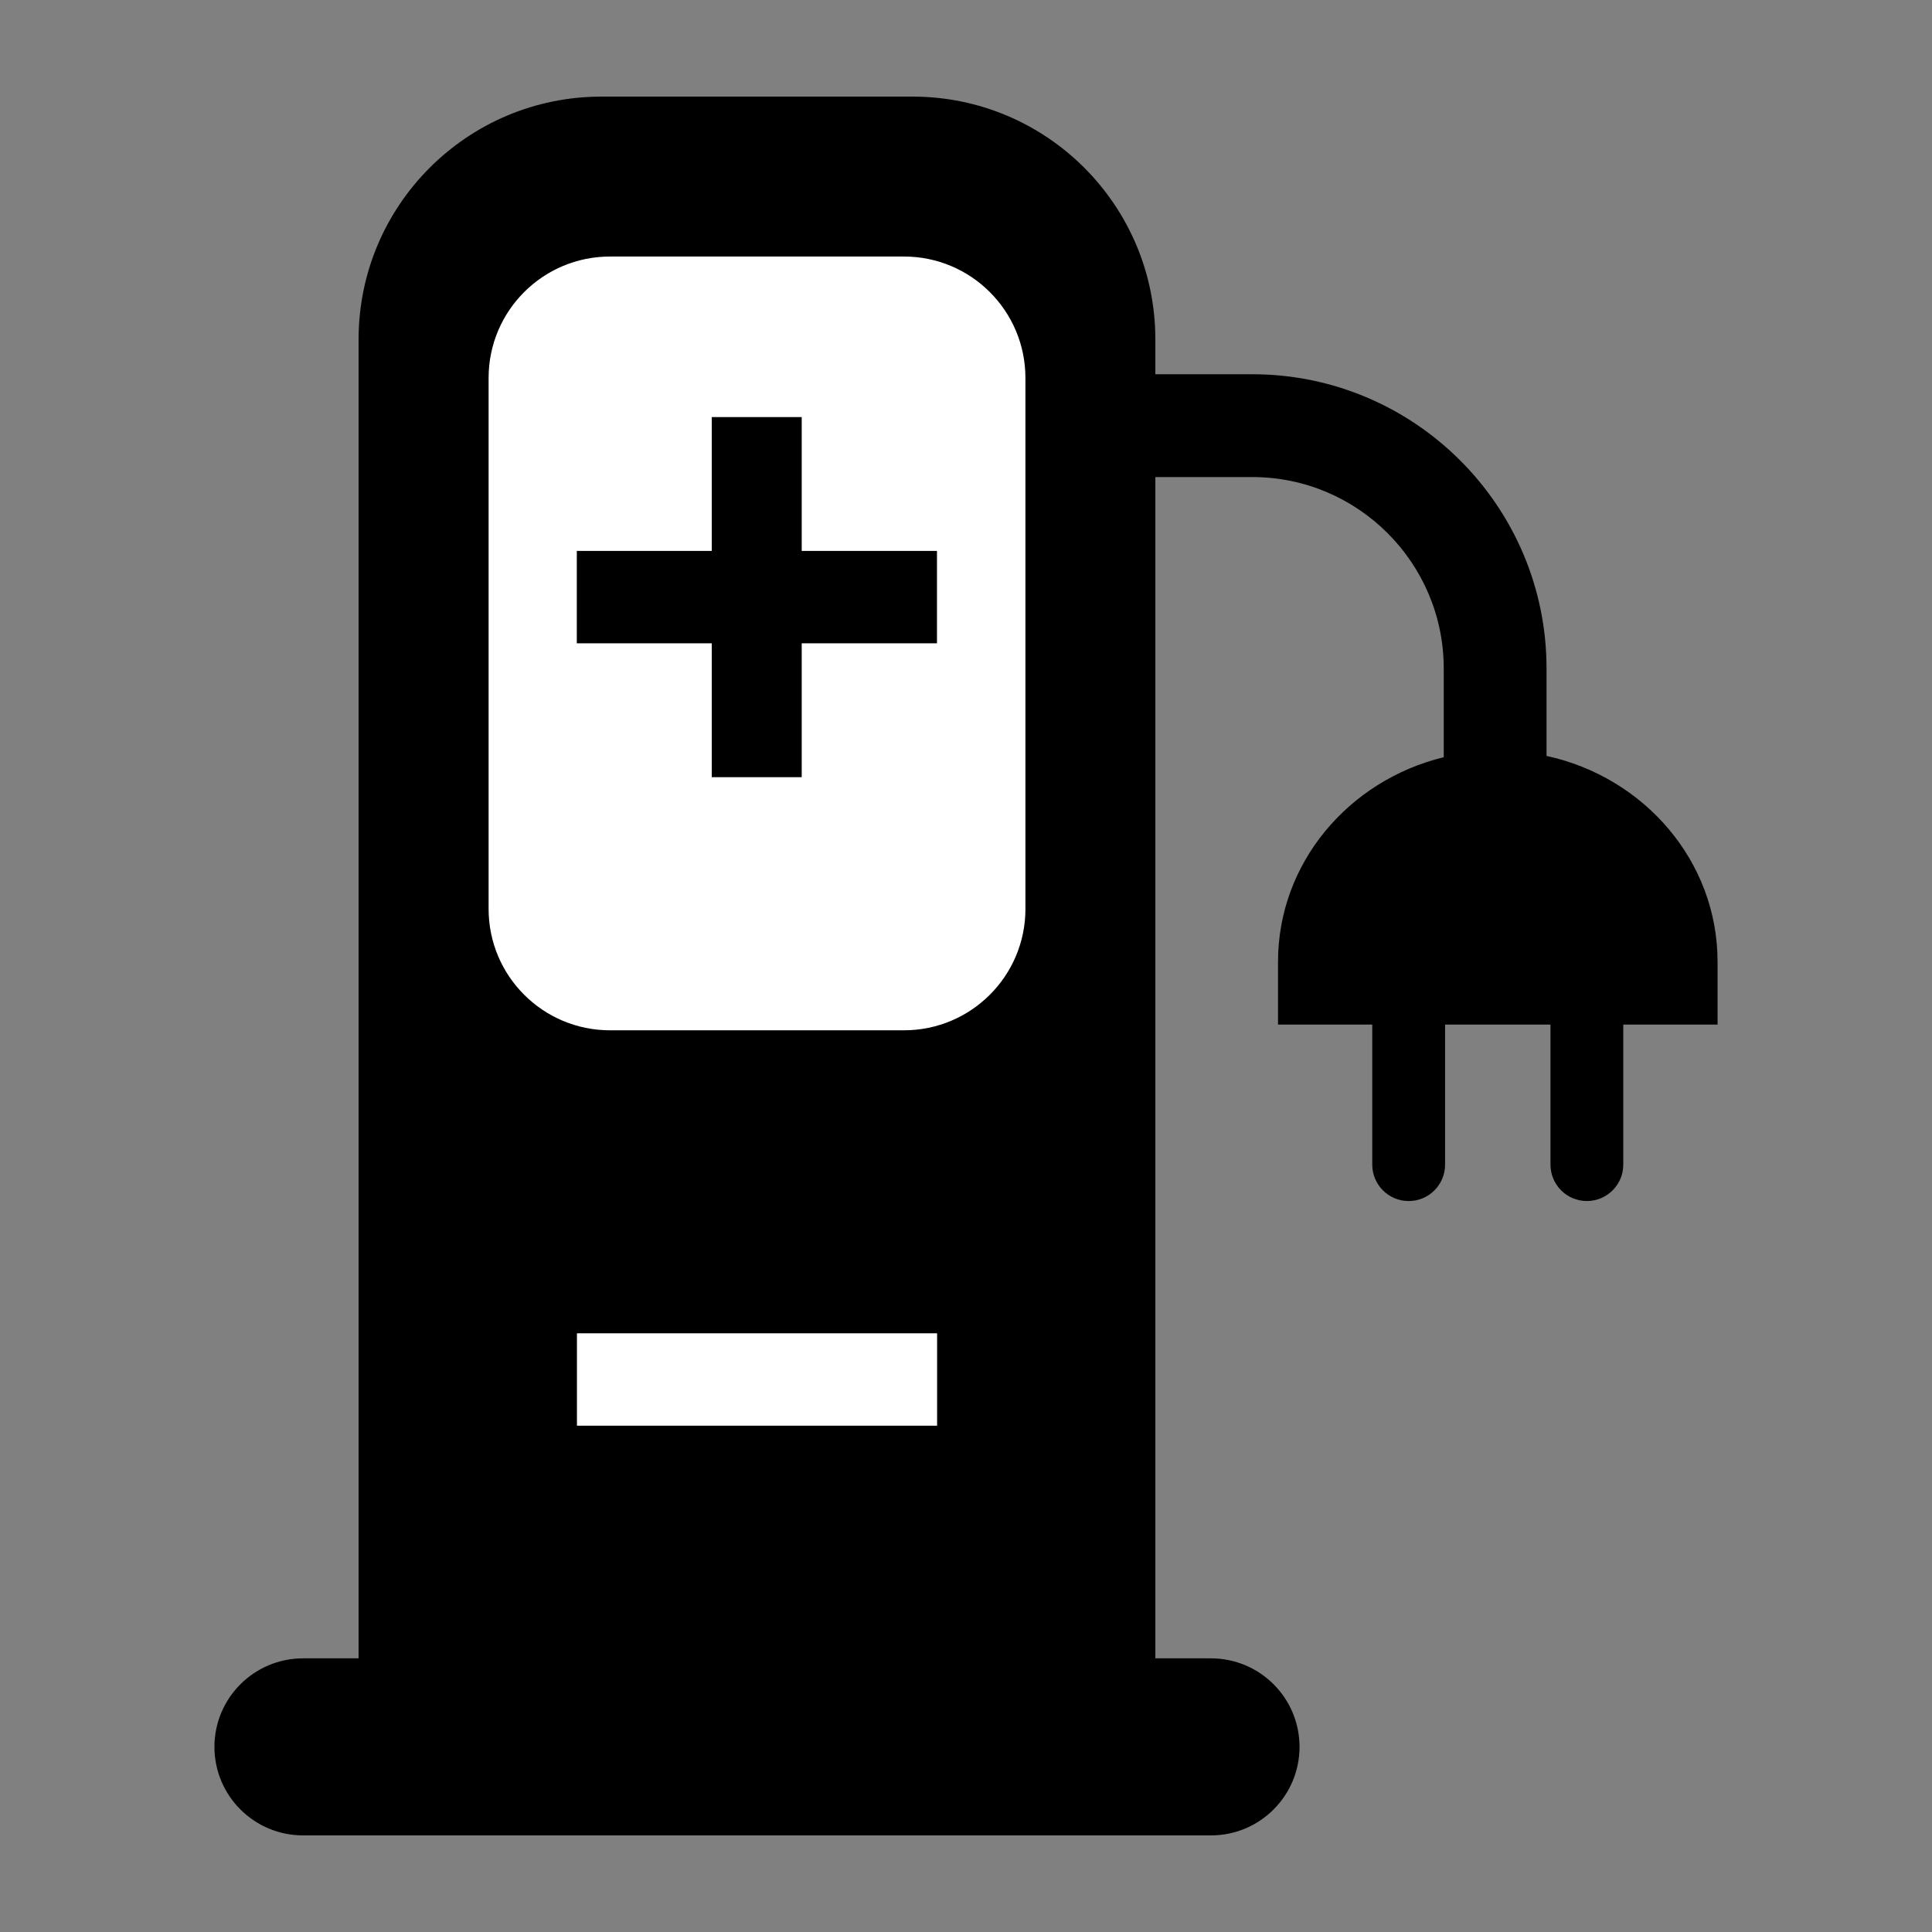 <?xml version="1.0" encoding="utf-8"?>
<!-- Generator: Adobe Illustrator 16.0.3, SVG Export Plug-In . SVG Version: 6.00 Build 0)  -->
<!DOCTYPE svg PUBLIC "-//W3C//DTD SVG 1.1//EN" "http://www.w3.org/Graphics/SVG/1.1/DTD/svg11.dtd">
<svg version="1.1" id="car_charge_point" xmlns="http://www.w3.org/2000/svg" xmlns:xlink="http://www.w3.org/1999/xlink" x="0px"
	 y="0px" width="141.732px" height="141.732px" viewBox="0 0 141.732 141.732" enable-background="new 0 0 141.732 141.732"
	 xml:space="preserve">
<rect x="0" y="0" width="141.732" height="141.732" fill="#808080" stroke="none"/>
<g>
	<path d="M126.001,70.559c0-7.38-5.368-13.542-12.547-15.106V49.04c0-11.903-9.682-21.585-21.583-21.585h-7.114V24.9
		c0-9.838-7.972-17.813-17.813-17.813H44.123c-9.84,0-17.817,7.976-17.817,17.813v96.757h-4.076c-3.584,0-6.499,2.908-6.499,6.495
		c0,3.585,2.915,6.493,6.499,6.493h4.076h58.451h4.083c3.584,0,6.494-2.908,6.494-6.493c0-3.587-2.909-6.495-6.494-6.495h-4.083
		v-86.66h7.114c7.744,0,14.042,6.3,14.042,14.043v6.508c-6.98,1.702-12.157,7.764-12.157,15.011v4.604h6.913v10.273
		c0,1.478,1.194,2.673,2.671,2.673c1.478,0,2.672-1.195,2.672-2.673V75.162h7.732v10.273c0,1.478,1.192,2.673,2.67,2.673
		c1.476,0,2.67-1.195,2.67-2.673V75.162h6.917V70.559z"/>
	<rect x="42.325" y="97.811" fill="#FFFFFF" width="26.421" height="6.779"/>
	<path fill="#FFFFFF" d="M75.226,66.679c0,4.917-3.992,8.904-8.908,8.904H44.75c-4.92,0-8.906-3.987-8.906-8.904V27.724
		c0-4.917,3.986-8.905,8.906-8.905h21.567c4.916,0,8.908,3.988,8.908,8.905V66.679z"/>
	<polygon points="52.214,57.014 52.214,47.193 42.315,47.193 42.315,40.415 52.214,40.415 52.214,30.597 58.814,30.597 
		58.814,40.415 68.737,40.415 68.737,47.193 58.814,47.193 58.814,57.014 	"/>
</g>
</svg>
